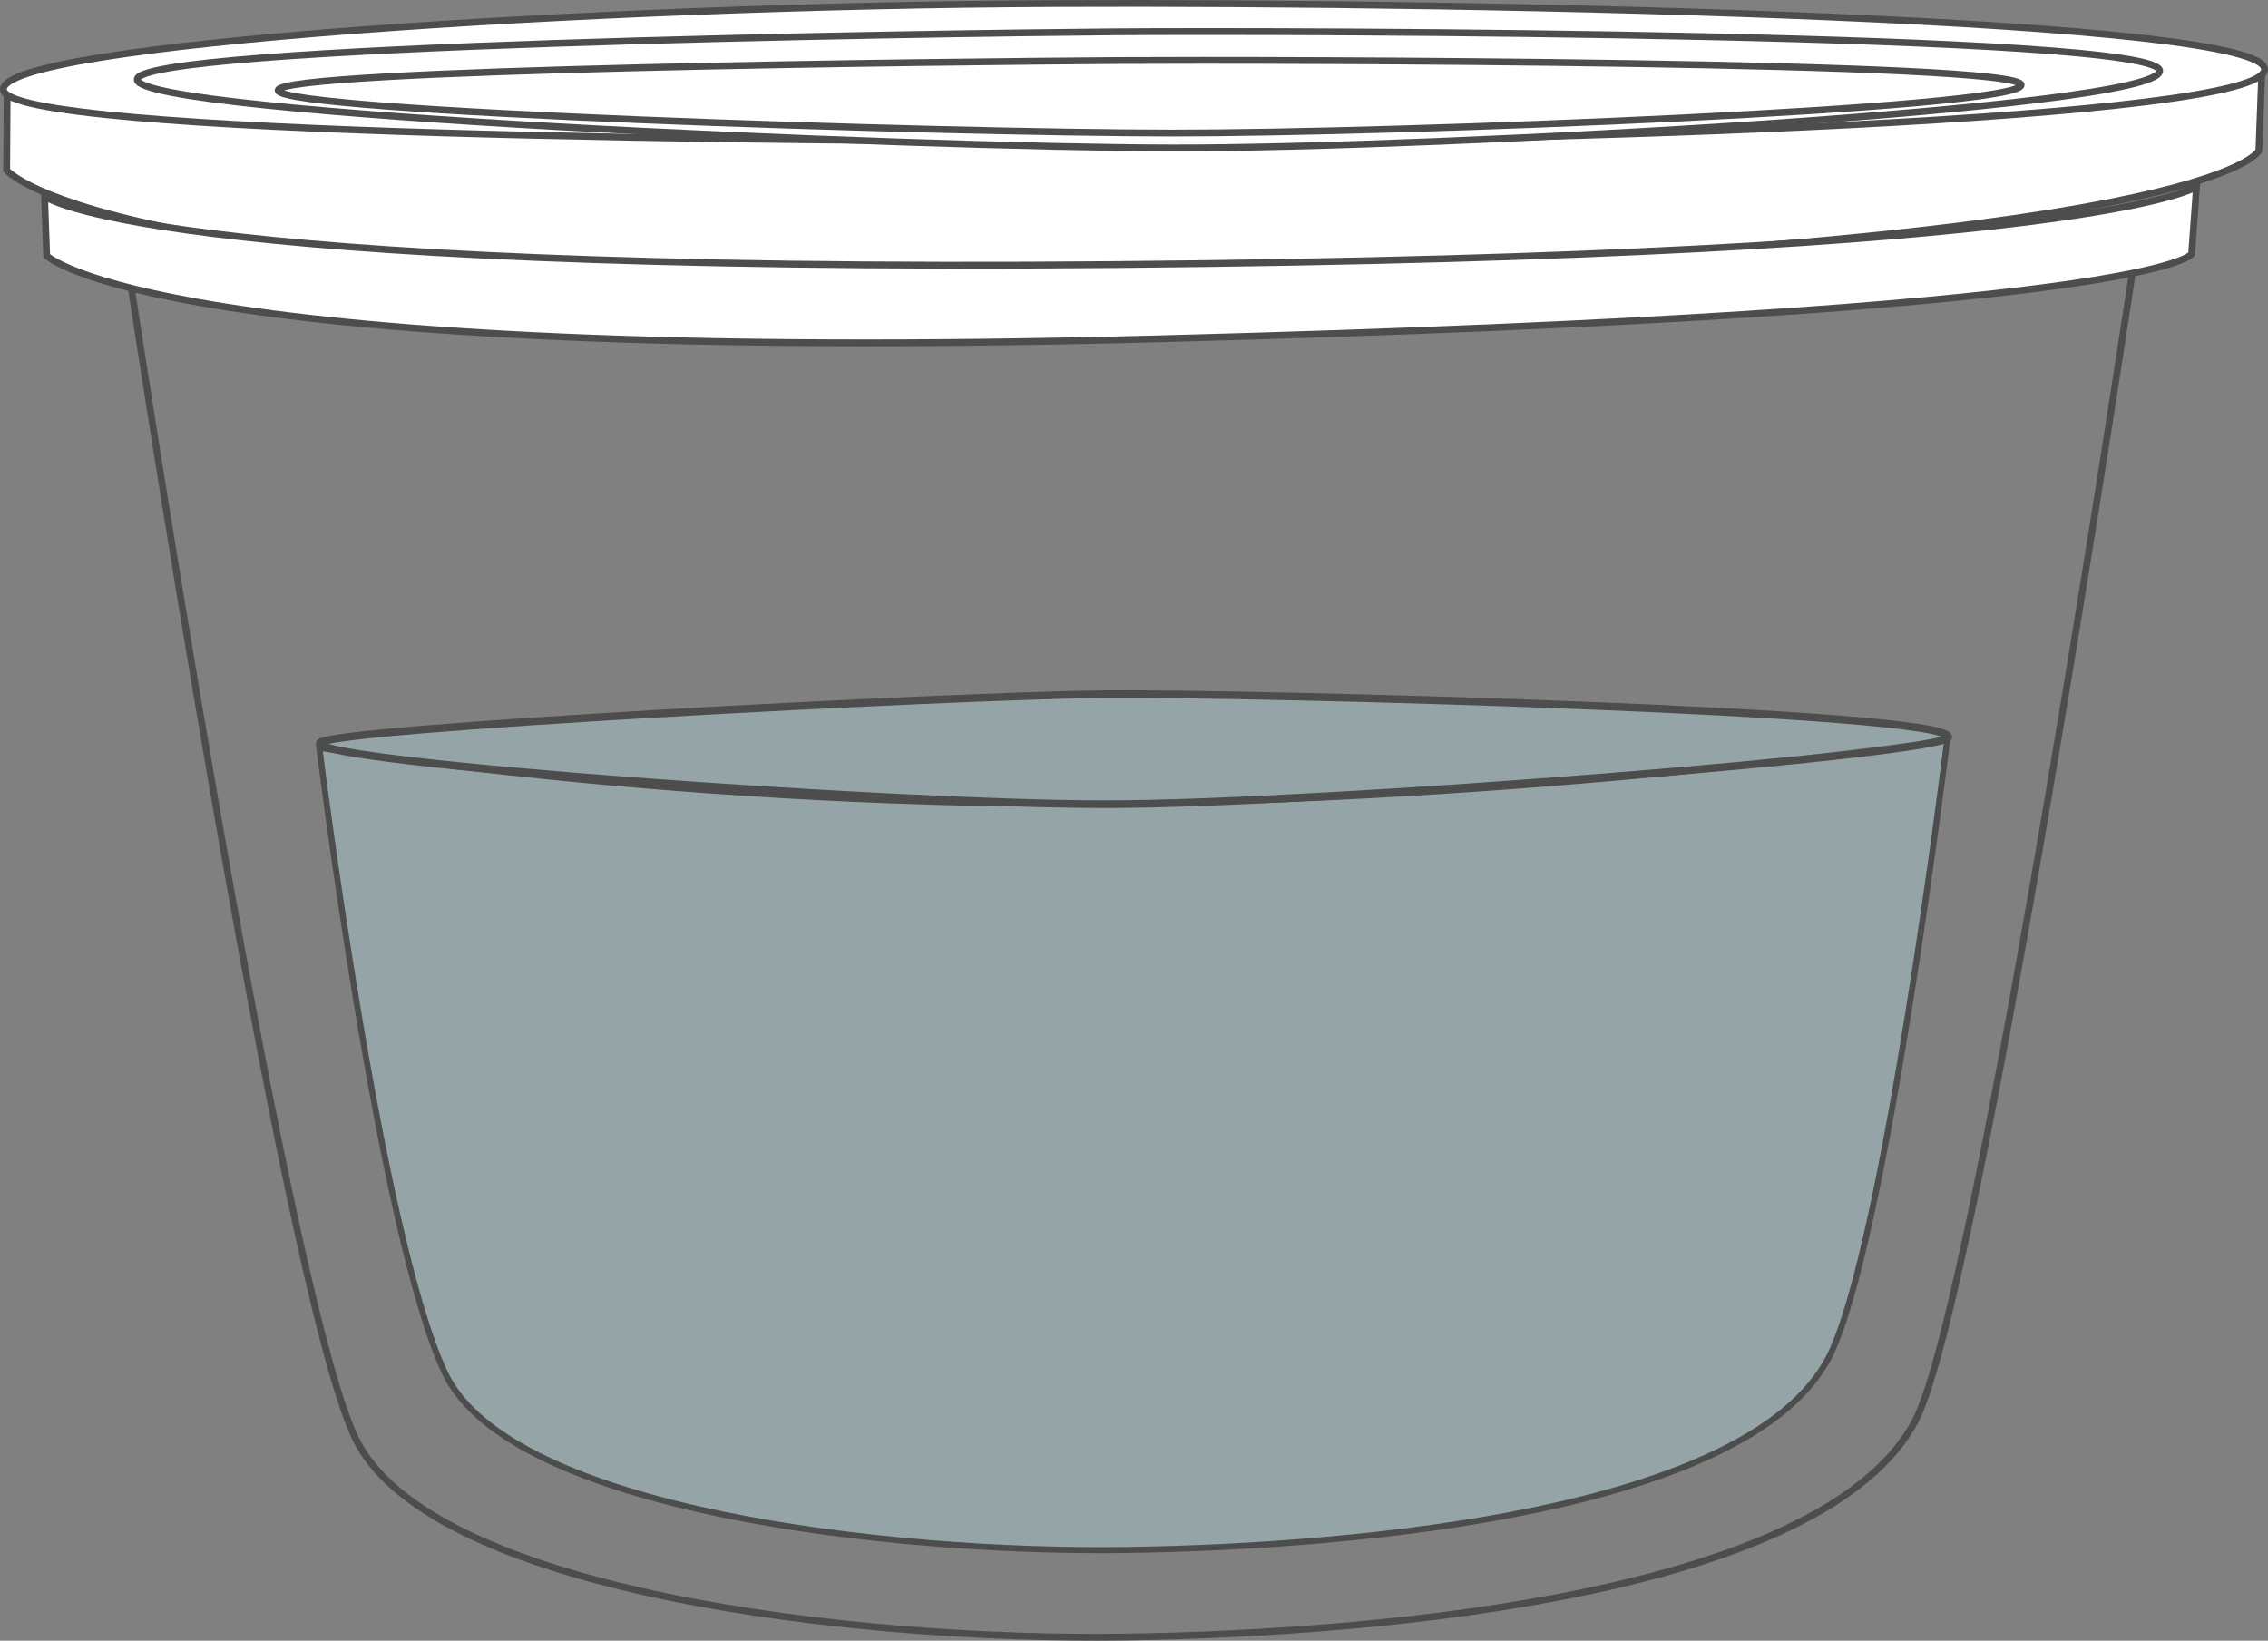 <svg xmlns="http://www.w3.org/2000/svg" width="664.969" height="481.08" viewBox="0 0 175.94 127.286"><rect x="0" y="0" width="175.94" height="127.286" fill="#808080" stroke="none"/><path d="M127.733 535.478c5.689 11.982 38.847 15.768 59.62 15.476 20.772-.293 54.39-3.493 61.408-16.772 4.927-9.322 16.964-89.89 16.964-89.89s-40.548 5.055-78.441 5.534-77.116-4.882-77.116-4.882 11.844 78.485 17.565 90.534z" style="fill:#fff;fill-opacity:.006;stroke:#4d4d4d;stroke-width:.529;stroke-dasharray:none;stroke-opacity:1;paint-order:markers fill stroke;stop-color:#000" transform="translate(-100.187 -423.948)"/><g style="fill:#bde9ee;fill-opacity:.346"><path d="M134.712 530.475c5.044 10.625 34.443 13.982 52.861 13.722s48.224-3.097 54.447-14.87c4.368-8.266 9.22-47.95 9.22-47.95s-30.13 4.481-63.728 4.906-62.554-4.328-62.554-4.328 4.682 37.838 9.754 48.52z" style="fill:#bde9ee;fill-opacity:.346;stroke:#4d4d4d;stroke-width:.469;stroke-dasharray:none;stroke-opacity:1;paint-order:markers fill stroke;stop-color:#000" transform="translate(-100.187 -423.948)"/><path d="M124.994 481.603c.062-1.12 49.397-3.703 60.9-3.804 11.502-.102 65.415 1.322 65.432 3.326.011 1.326-48.99 5.237-65.475 5.217s-60.943-3.207-60.857-4.739z" style="fill:#bde9ee;fill-opacity:.346;stroke:#4d4d4d;stroke-width:.592;stroke-dasharray:none;stroke-opacity:1;paint-order:markers fill stroke;stop-color:#000" transform="translate(-100.187 -423.948)"/></g><path d="M100.703 437.153s8.15 10.122 89.957 8.09 84.759-9.614 84.759-9.614l.24-6.4-174.916 1.704z" style="fill:#fff;fill-opacity:1;stroke:#4d4d4d;stroke-width:.529;stroke-dasharray:none;stroke-opacity:1;paint-order:markers fill stroke;stop-color:#000" transform="translate(-100.187 -423.948)"/><path d="M100.454 430.928c-.452-3.545 45.94-6.544 81.385-6.703s94.235 1.24 94.022 5.126-56.152 5.628-85.662 5.597c-29.51-.032-89.292-.475-89.745-4.02z" style="fill:#fff;fill-opacity:1;stroke:#4d4d4d;stroke-width:.529;stroke-dasharray:none;stroke-opacity:1;paint-order:markers fill stroke;stop-color:#000" transform="translate(-100.187 -423.948)"/><path d="M110.832 430.137c-.314-2.683 61.287-3.598 75.584-3.719 14.296-.12 81.458.1 81.31 3.04-.147 2.942-56.012 5.991-76.5 5.967-20.489-.024-80.08-2.605-80.394-5.288z" style="fill:#fff;fill-opacity:1;stroke:#4d4d4d;stroke-width:.529;stroke-dasharray:none;stroke-opacity:1;paint-order:markers fill stroke;stop-color:#000" transform="translate(-100.187 -423.948)"/><path d="M121.763 430.968c-.271-1.676 52.819-2.248 65.14-2.323s70.203.062 70.076 1.9c-.127 1.836-48.273 3.741-65.93 3.726-17.658-.014-69.016-1.627-69.286-3.303z" style="fill:#fff;fill-opacity:1;stroke:#4d4d4d;stroke-width:.529;stroke-dasharray:none;stroke-opacity:1;paint-order:markers fill stroke;stop-color:#000" transform="translate(-100.187 -423.948)"/><path d="M103.643 439.176s7.228 5.96 83.167 5.297 83.773-6.033 83.773-6.033l-.382 5.214s-2.397 4.547-80.129 6.58c-77.732 2.031-86.263-6.442-86.263-6.442z" style="fill:#fff;fill-opacity:1;stroke:#4d4d4d;stroke-width:.529;stroke-dasharray:none;stroke-opacity:1;paint-order:markers fill stroke;stop-color:#000" transform="translate(-100.187 -423.948)"/></svg>